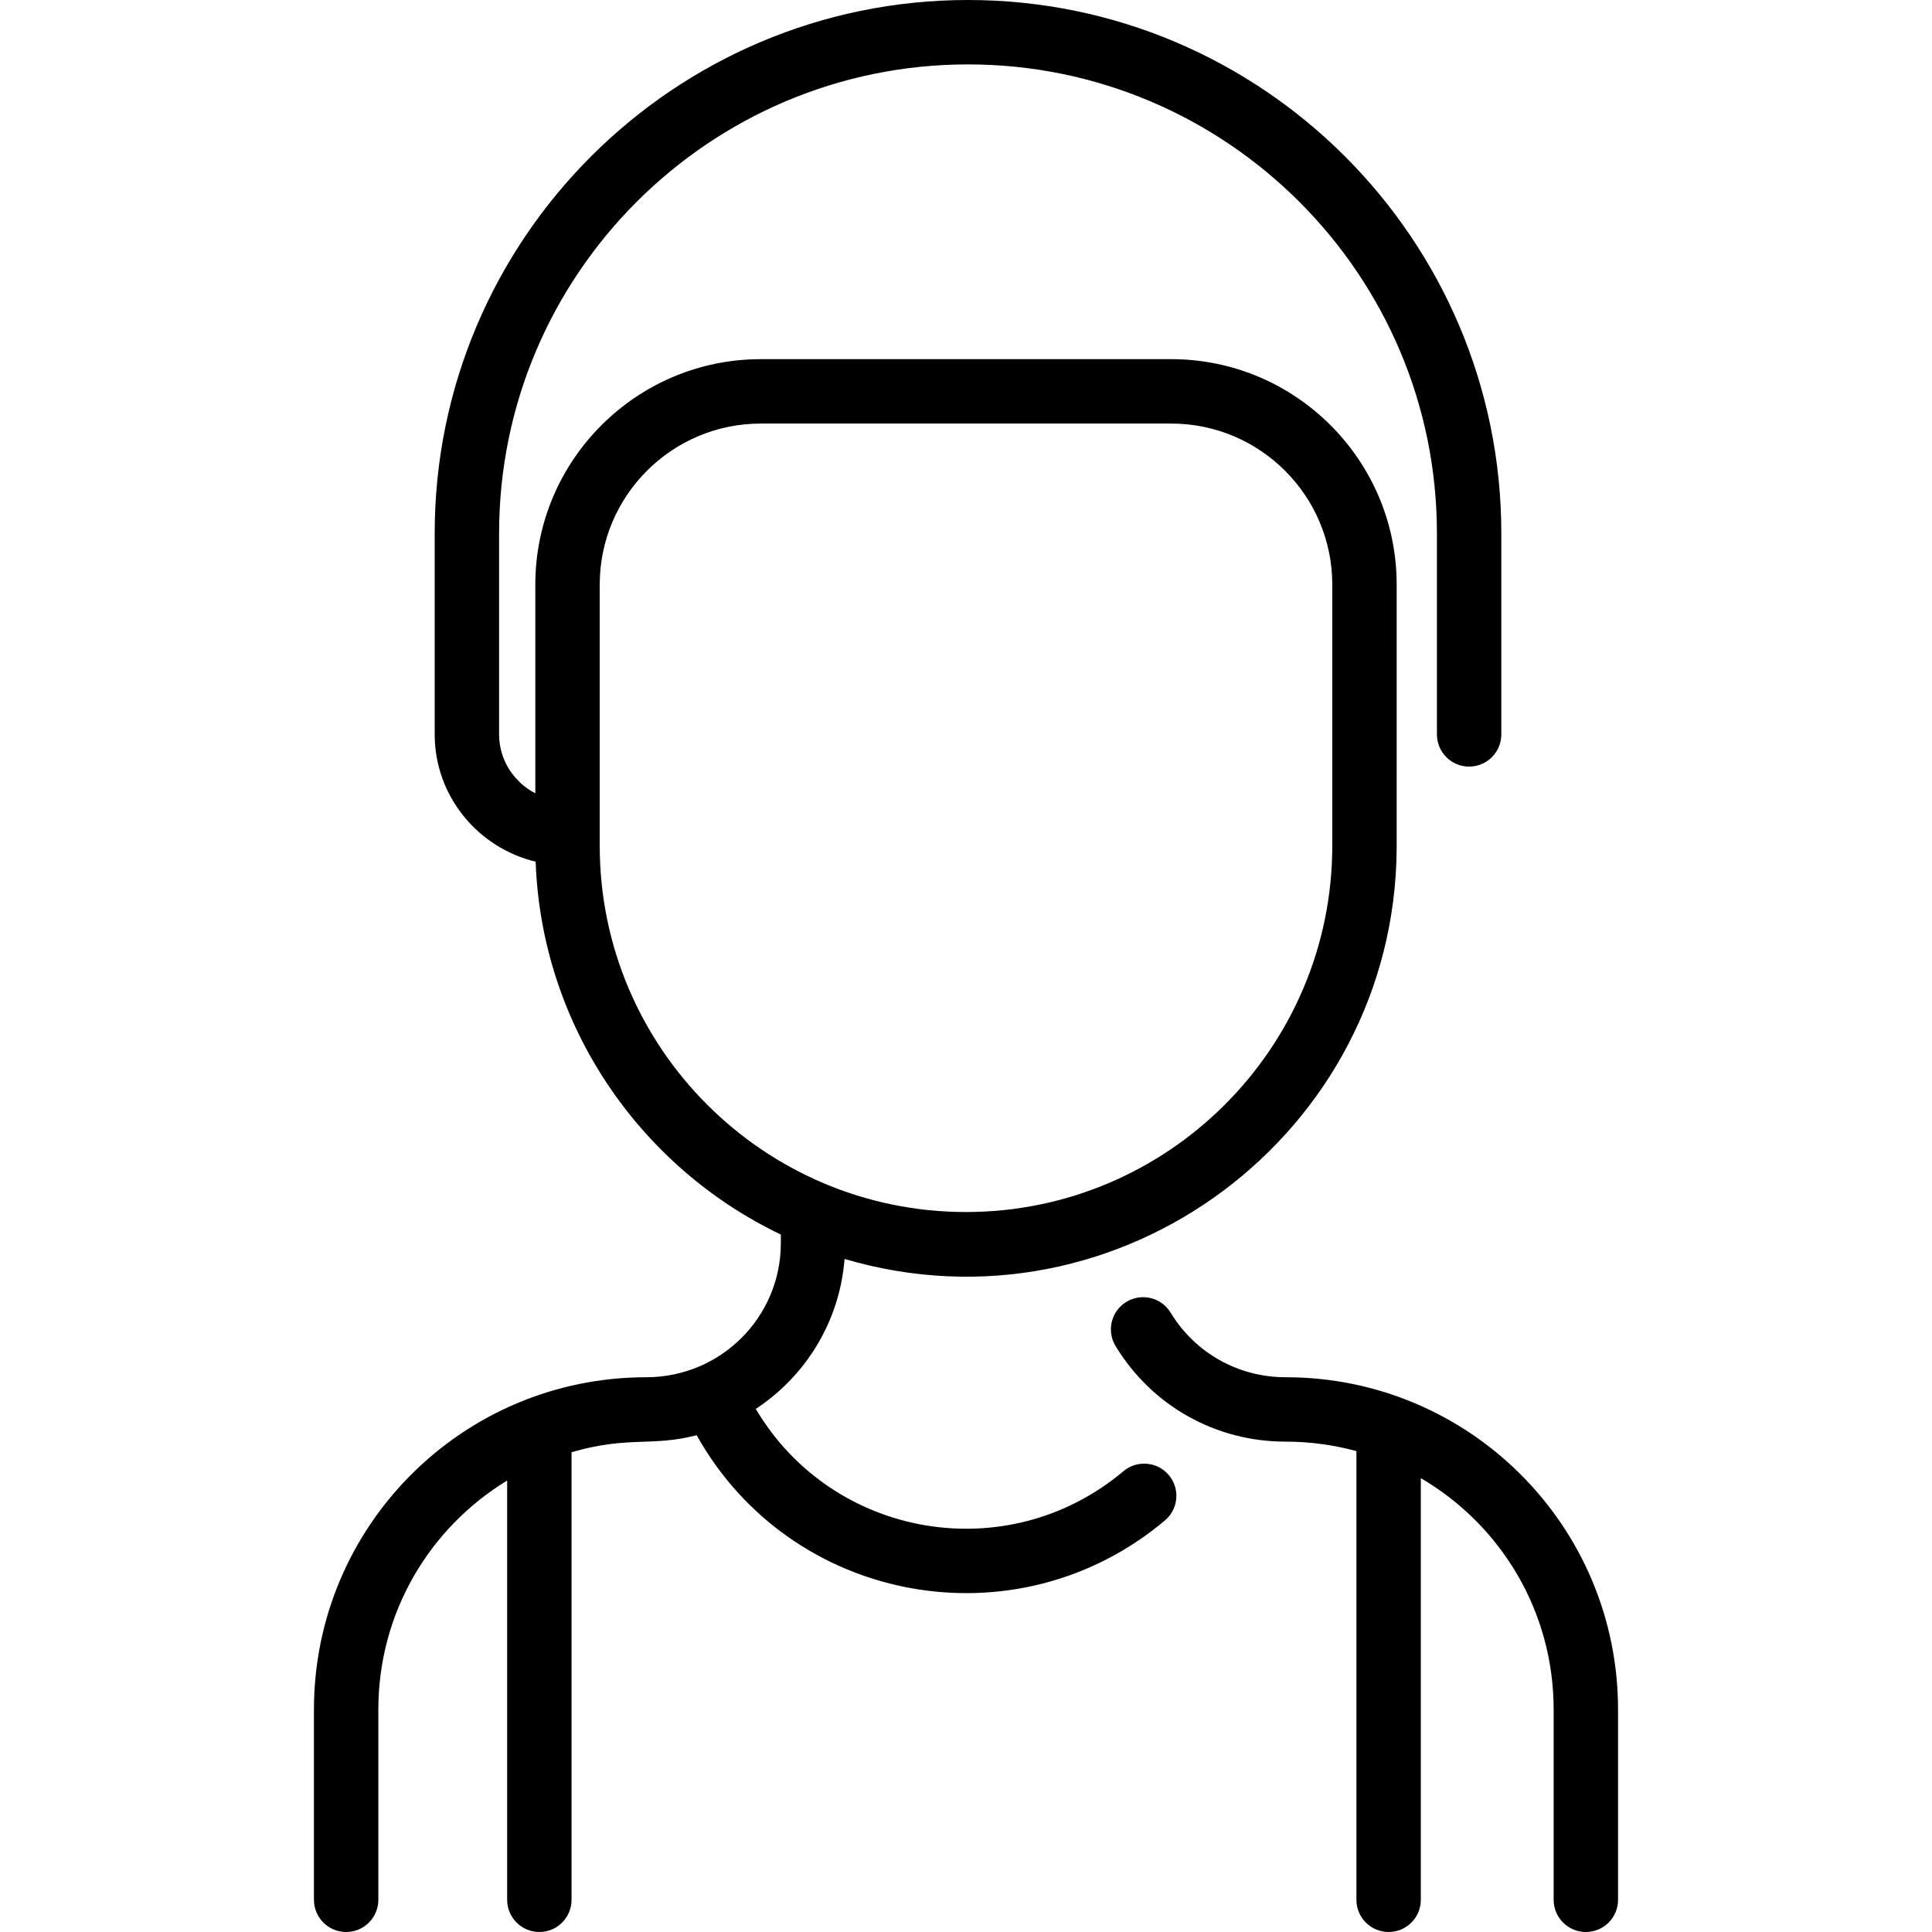<svg id="Layer_1" enable-background="new 0 0 480 480" height="512" viewBox="0 0 480 480" width="512" xmlns="http://www.w3.org/2000/svg"><path d="m402 424.743v47.257c0 4.418-3.582 8-8 8s-8-3.582-8-8v-47.257c0-24.449-13.11-45.846-33-57.503v104.76c0 4.418-3.582 8-8 8s-8-3.582-8-8v-111.477c-5.658-1.539-11.552-2.351-17.573-2.351-17.41 0-33.208-8.87-42.258-23.728-2.299-3.773-1.104-8.695 2.67-10.994 3.772-2.3 8.695-1.103 10.994 2.67 6.123 10.051 16.812 16.051 28.594 16.051 45.634 0 82.573 36.93 82.573 82.572zm-111.612-58.26c2.846 3.38 2.412 8.427-.968 11.272-36.841 31.013-92.818 20.862-116.34-21.177-11.286 2.924-16.826.102-31.08 4.219v111.203c0 4.418-3.582 8-8 8s-8-3.582-8-8v-104.166c-19.326 11.788-32 32.855-32 56.909v47.257c0 4.418-3.582 8-8 8s-8-3.582-8-8v-47.257c0-45.634 36.929-82.571 82.571-82.571 18.462 0 33.429-14.877 33.429-33.341v-2.107c-34.919-16.697-59.429-51.783-60.923-92.643-14.37-3.456-25.077-16.318-25.077-31.621v-49.96c0-73.061 59.439-132.5 132.5-132.5s132.5 59.439 132.5 132.5v49.96c0 4.418-3.582 8-8 8s-8-3.582-8-8v-49.96c0-64.238-52.262-116.5-116.5-116.5s-116.5 52.262-116.5 116.5v49.96c0 6.348 3.656 11.865 9 14.636v-51.863c0-30.878 25.121-56 56-56h102c30.879 0 56 25.12 56 55.997 0 .178.002 65.555-.003 65.733-.547 70.614-68.809 121.947-137.167 101.823-1.21 15.34-9.426 28.918-22.057 37.259 19.064 32.203 62.557 39.702 91.342 15.47 3.378-2.843 8.428-2.412 11.273.968zm-50.388-65.358c50.178 0 91-40.822 91-91v-64.895c0-22.055-17.944-39.997-40-39.997h-102c-22.056 0-40 17.944-40 40v64.891c0 50.179 40.822 91.001 91 91.001z"/></svg>
